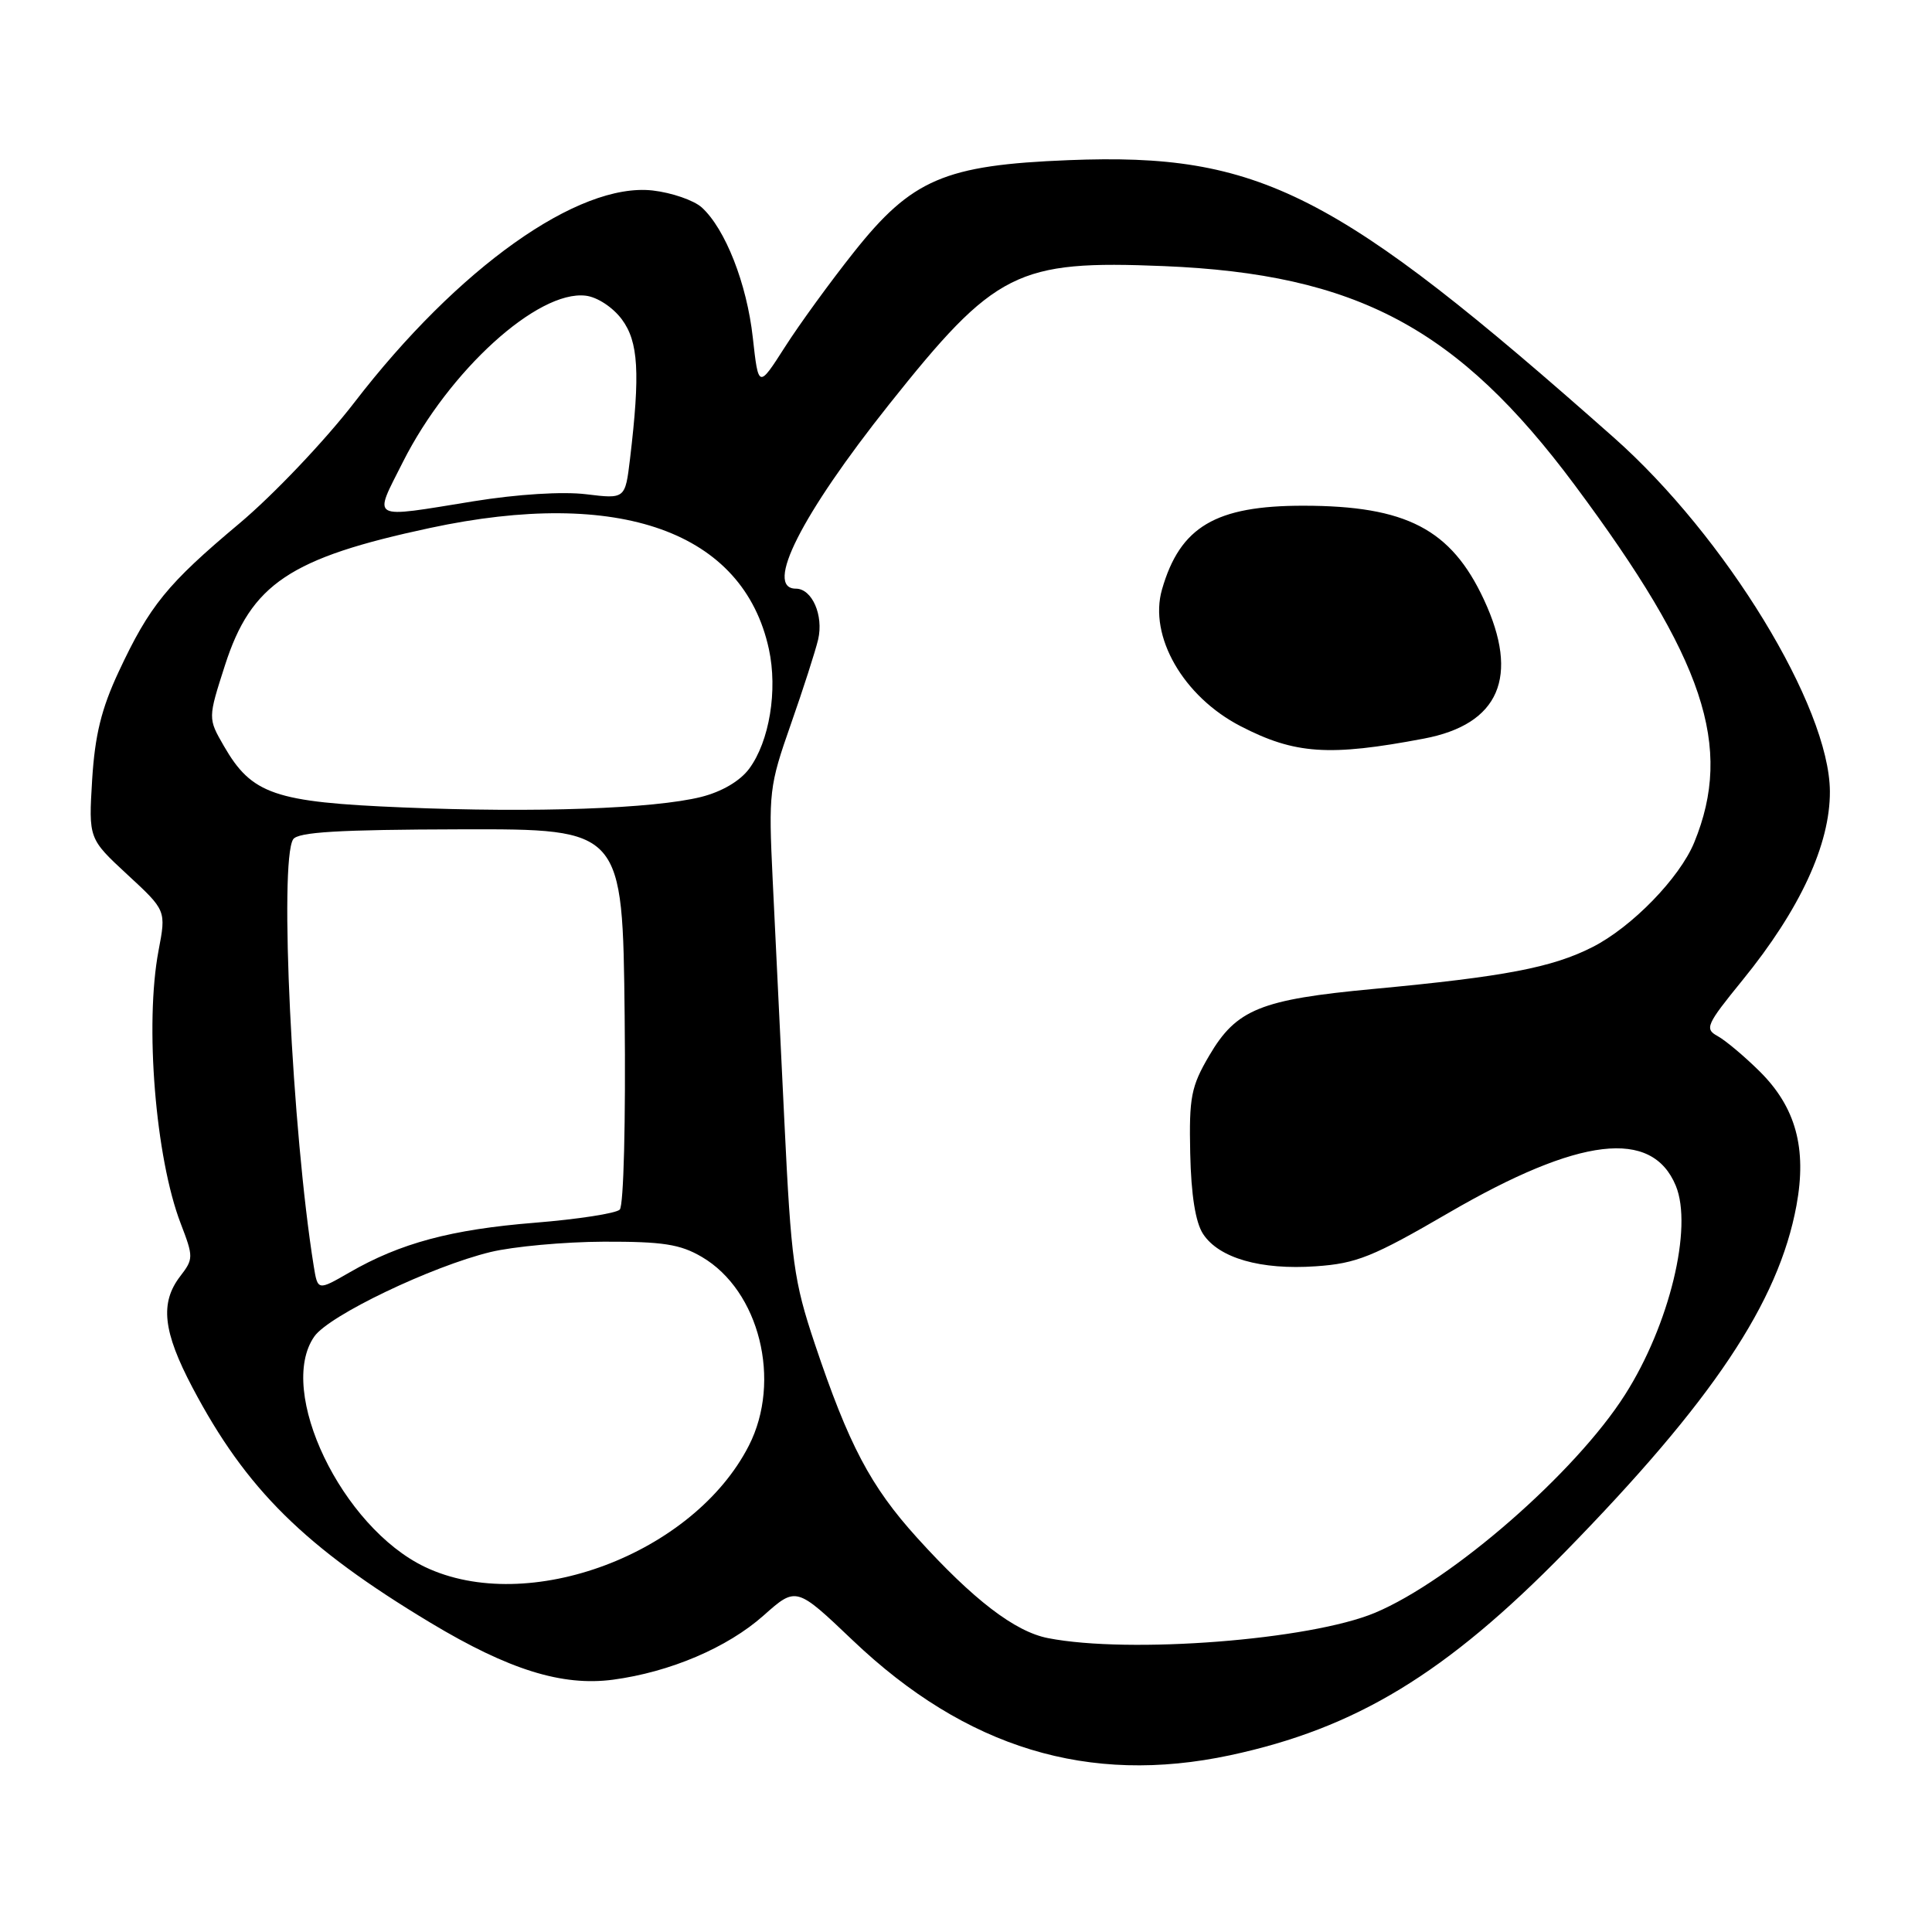 <?xml version="1.0" encoding="UTF-8" standalone="no"?>
<!DOCTYPE svg PUBLIC "-//W3C//DTD SVG 1.1//EN" "http://www.w3.org/Graphics/SVG/1.1/DTD/svg11.dtd" >
<svg xmlns="http://www.w3.org/2000/svg" xmlns:xlink="http://www.w3.org/1999/xlink" version="1.1" viewBox="0 0 256 256">
 <g >
 <path fill="currentColor"
d=" M 163.00 232.58 C 179.67 229.01 191.59 221.77 207.39 205.63 C 226.94 185.63 235.67 172.57 238.04 159.74 C 239.44 152.15 237.95 146.70 233.15 141.95 C 231.14 139.96 228.65 137.87 227.60 137.29 C 225.84 136.33 226.09 135.78 230.89 129.88 C 238.52 120.50 242.51 111.88 242.47 104.85 C 242.40 93.62 228.64 71.09 213.85 57.99 C 177.00 25.34 166.93 20.22 141.62 21.22 C 125.17 21.87 120.82 23.73 113.12 33.44 C 110.03 37.33 105.92 42.98 104.00 45.99 C 100.50 51.46 100.50 51.46 99.75 44.73 C 98.96 37.58 96.10 30.31 92.98 27.48 C 91.93 26.54 89.01 25.53 86.48 25.24 C 76.64 24.14 60.68 35.48 46.93 53.36 C 43.06 58.38 36.22 65.58 31.73 69.35 C 22.15 77.38 19.82 80.25 15.73 89.00 C 13.43 93.92 12.58 97.40 12.21 103.32 C 11.74 111.13 11.74 111.13 16.88 115.89 C 22.02 120.64 22.02 120.64 21.01 125.95 C 19.16 135.70 20.60 153.42 23.94 162.11 C 25.65 166.56 25.64 166.82 23.88 169.11 C 21.17 172.64 21.59 176.43 25.50 183.85 C 32.62 197.35 40.37 205.00 57.07 215.04 C 67.41 221.25 74.48 223.46 81.22 222.57 C 88.78 221.56 96.37 218.33 101.17 214.07 C 105.50 210.22 105.50 210.22 113.00 217.36 C 128.00 231.64 144.25 236.58 163.00 232.58 Z  M 138.87 217.06 C 134.48 216.21 128.94 211.96 121.51 203.75 C 115.34 196.93 112.46 191.46 107.96 178.05 C 105.18 169.74 104.83 167.17 103.94 148.72 C 103.40 137.60 102.70 123.10 102.38 116.50 C 101.83 105.00 101.92 104.15 104.78 96.00 C 106.42 91.33 108.05 86.25 108.41 84.73 C 109.15 81.53 107.60 78.00 105.46 78.00 C 101.23 78.00 106.17 68.23 117.79 53.61 C 131.89 35.89 134.73 34.46 154.22 35.26 C 179.77 36.32 193.17 43.46 208.67 64.29 C 225.86 87.39 229.71 98.92 224.49 111.64 C 222.55 116.35 216.21 122.86 211.00 125.50 C 205.65 128.21 199.38 129.41 182.00 131.04 C 167.01 132.44 163.83 133.73 160.23 139.87 C 157.82 143.98 157.55 145.38 157.71 152.83 C 157.83 158.35 158.41 161.97 159.41 163.50 C 161.51 166.71 167.06 168.30 174.35 167.79 C 179.75 167.42 181.91 166.55 192.00 160.68 C 209.29 150.64 218.89 149.50 222.05 157.11 C 224.34 162.65 221.21 175.57 215.32 184.81 C 208.76 195.14 192.35 209.44 182.20 213.70 C 173.58 217.31 149.66 219.17 138.87 217.06 Z  M 188.67 97.87 C 198.67 95.98 201.39 89.68 196.63 79.46 C 192.28 70.11 186.33 67.02 172.72 67.01 C 161.07 67.00 156.36 69.79 153.97 78.11 C 152.19 84.30 156.79 92.30 164.38 96.22 C 171.57 99.94 176.12 100.25 188.67 97.87 Z  M 56.31 207.63 C 45.28 202.36 36.61 184.29 41.65 177.09 C 43.60 174.30 57.18 167.80 65.00 165.90 C 68.03 165.17 74.78 164.55 80.00 164.53 C 87.82 164.51 90.12 164.86 93.00 166.55 C 100.63 171.02 103.61 182.97 99.23 191.55 C 91.89 205.93 69.96 214.14 56.31 207.63 Z  M 41.57 167.76 C 38.70 149.87 36.98 114.16 38.84 111.22 C 39.46 110.25 44.82 109.93 61.08 109.89 C 82.50 109.84 82.50 109.84 82.77 134.60 C 82.92 148.58 82.64 159.76 82.12 160.28 C 81.62 160.78 76.55 161.56 70.86 162.02 C 59.79 162.91 53.04 164.72 46.30 168.61 C 42.10 171.03 42.10 171.03 41.57 167.76 Z  M 53.41 106.99 C 36.35 106.29 33.36 105.26 29.66 98.84 C 27.55 95.18 27.55 95.18 29.81 88.15 C 33.28 77.37 38.42 73.93 56.97 69.96 C 82.08 64.58 98.50 70.44 101.88 86.00 C 103.07 91.47 101.95 98.24 99.27 101.86 C 98.05 103.50 95.64 104.91 92.90 105.60 C 86.63 107.16 70.92 107.72 53.41 106.99 Z  M 53.39 61.21 C 59.48 49.13 71.25 38.42 77.61 39.18 C 79.14 39.36 81.20 40.71 82.40 42.32 C 84.60 45.29 84.84 49.39 83.48 60.81 C 82.84 66.12 82.84 66.12 77.67 65.49 C 74.58 65.11 68.58 65.48 62.76 66.42 C 48.80 68.68 49.45 69.04 53.39 61.21 Z "/>
</g>
</svg>